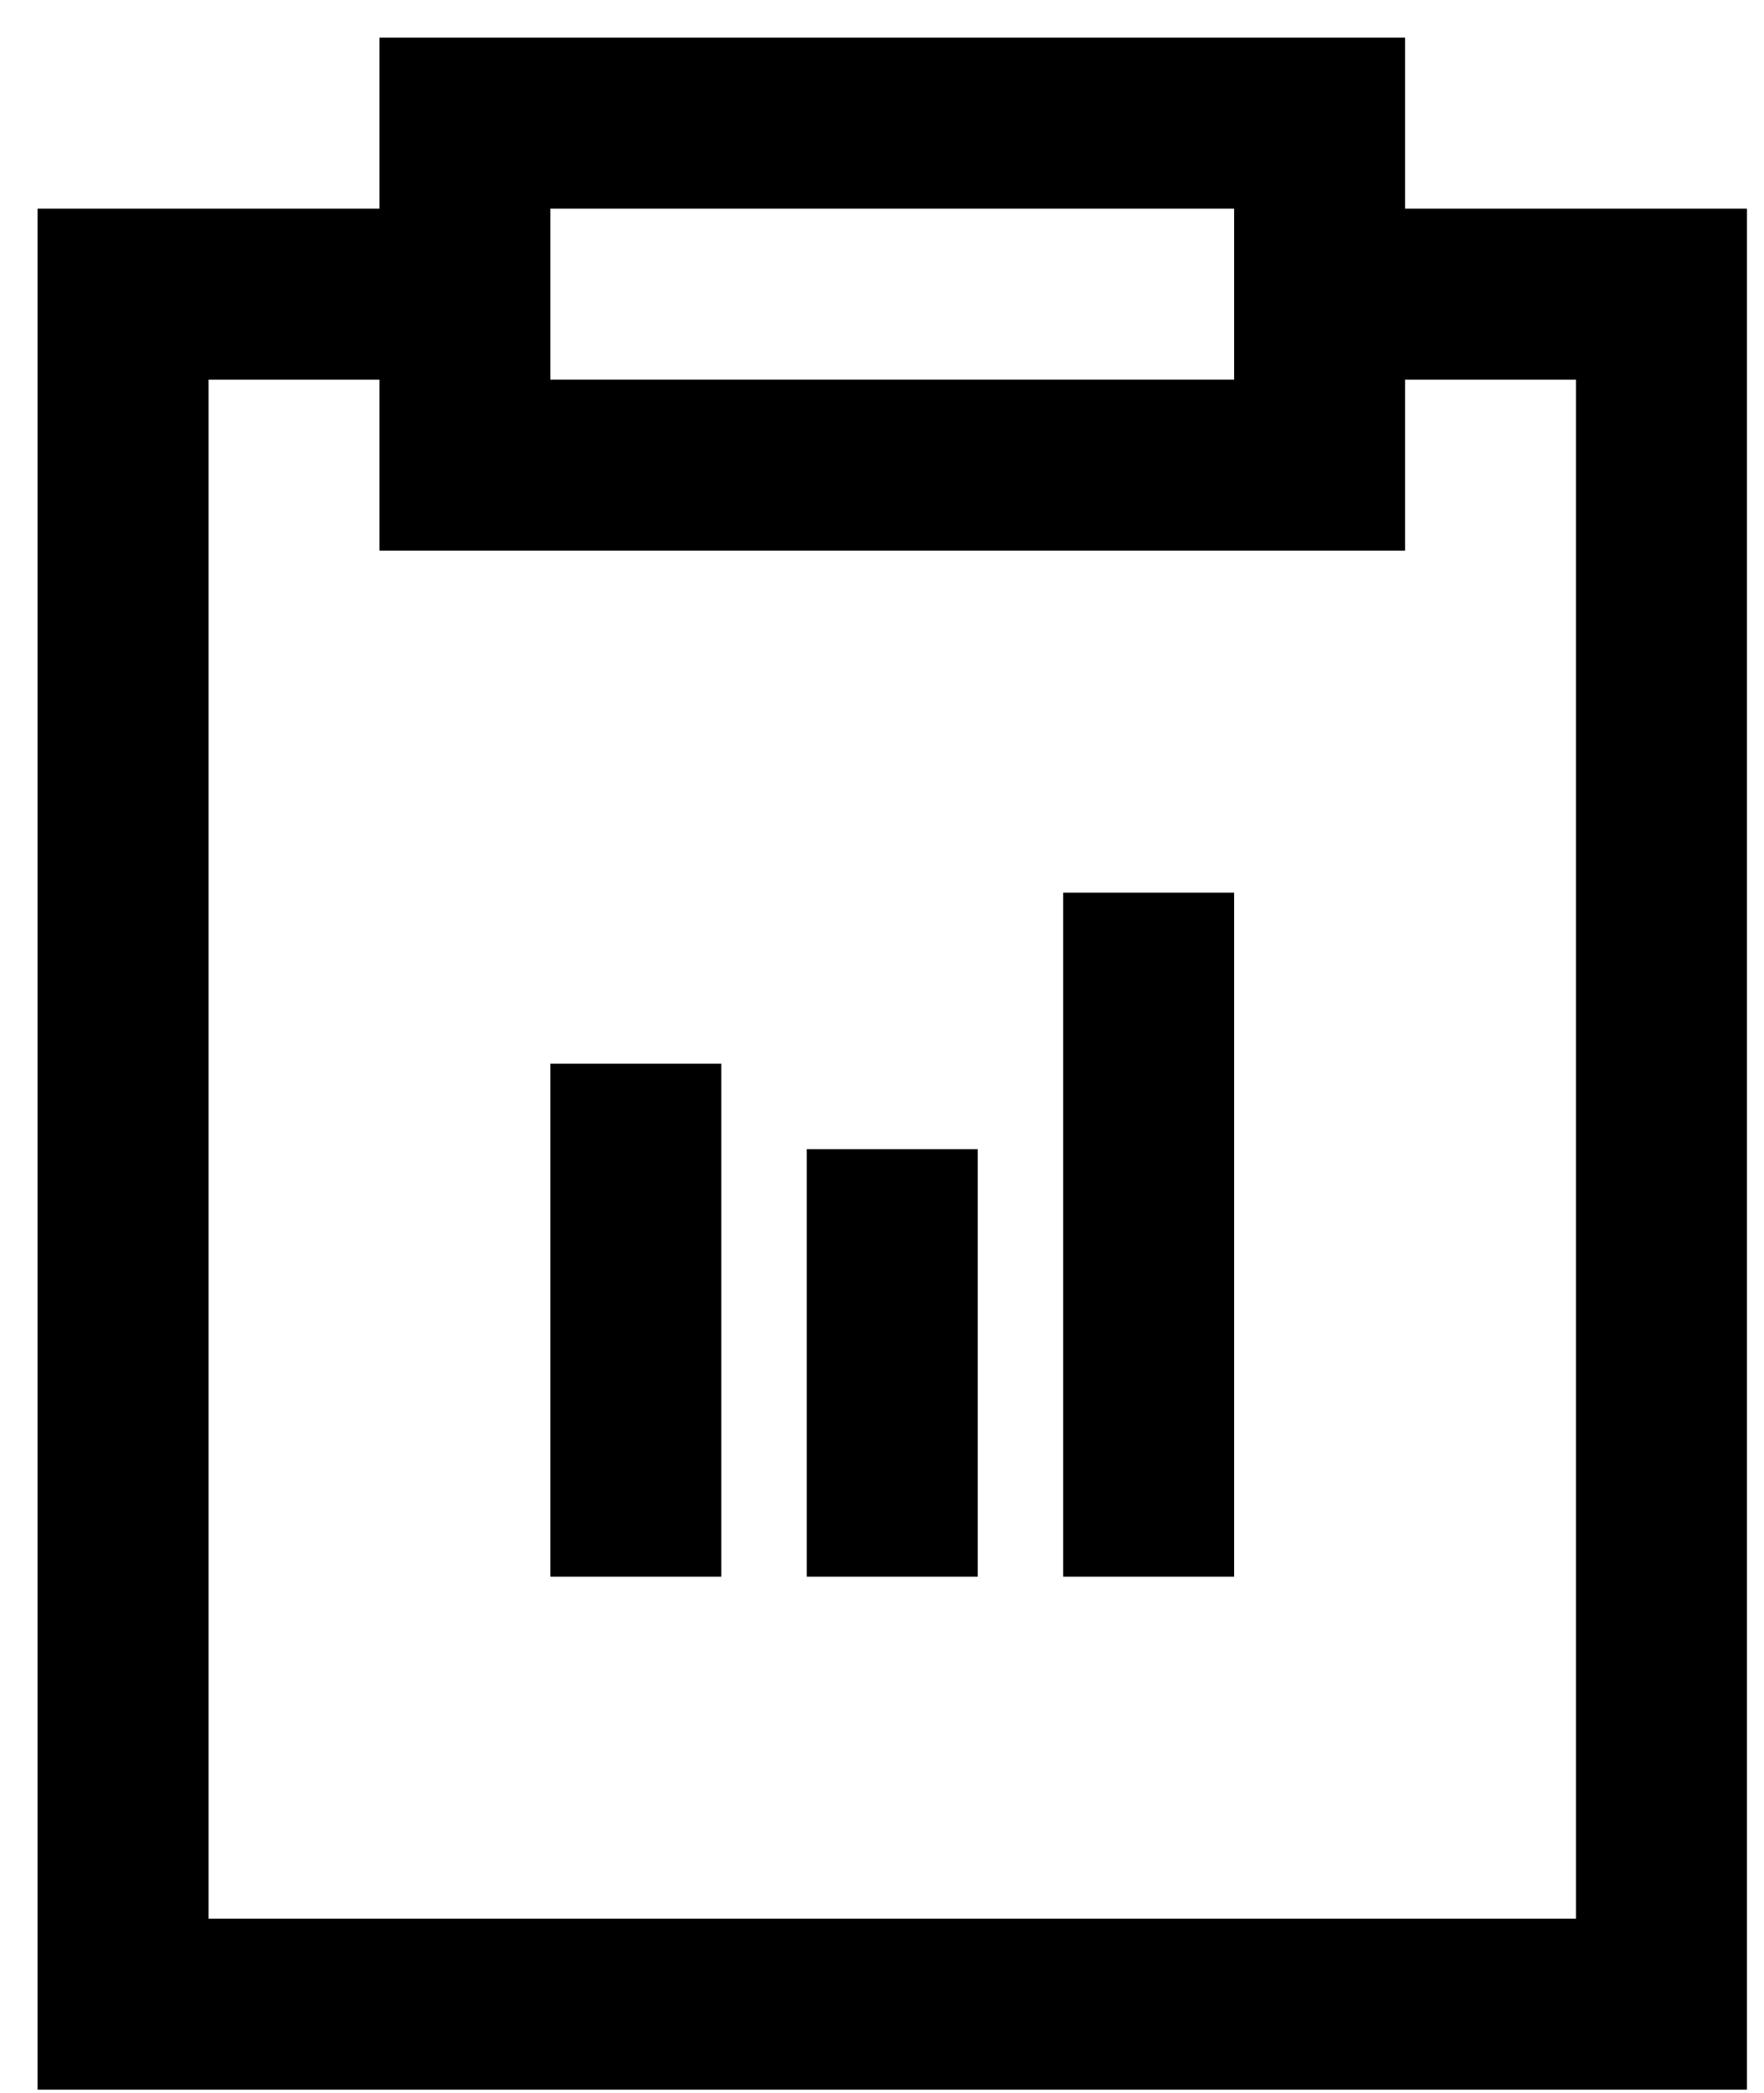 <svg width="43" height="51" viewBox="0 0 43 51" fill="none" xmlns="http://www.w3.org/2000/svg">
<path d="M15.5 38.417V25.917M21.75 38.417V28M28 38.417V21.75M32.167 7.167H40.5V48.833H3V7.167H11.333M11.333 3H32.167V11.333H11.333V3Z" stroke="black" stroke-width="4.167"/>
</svg>
